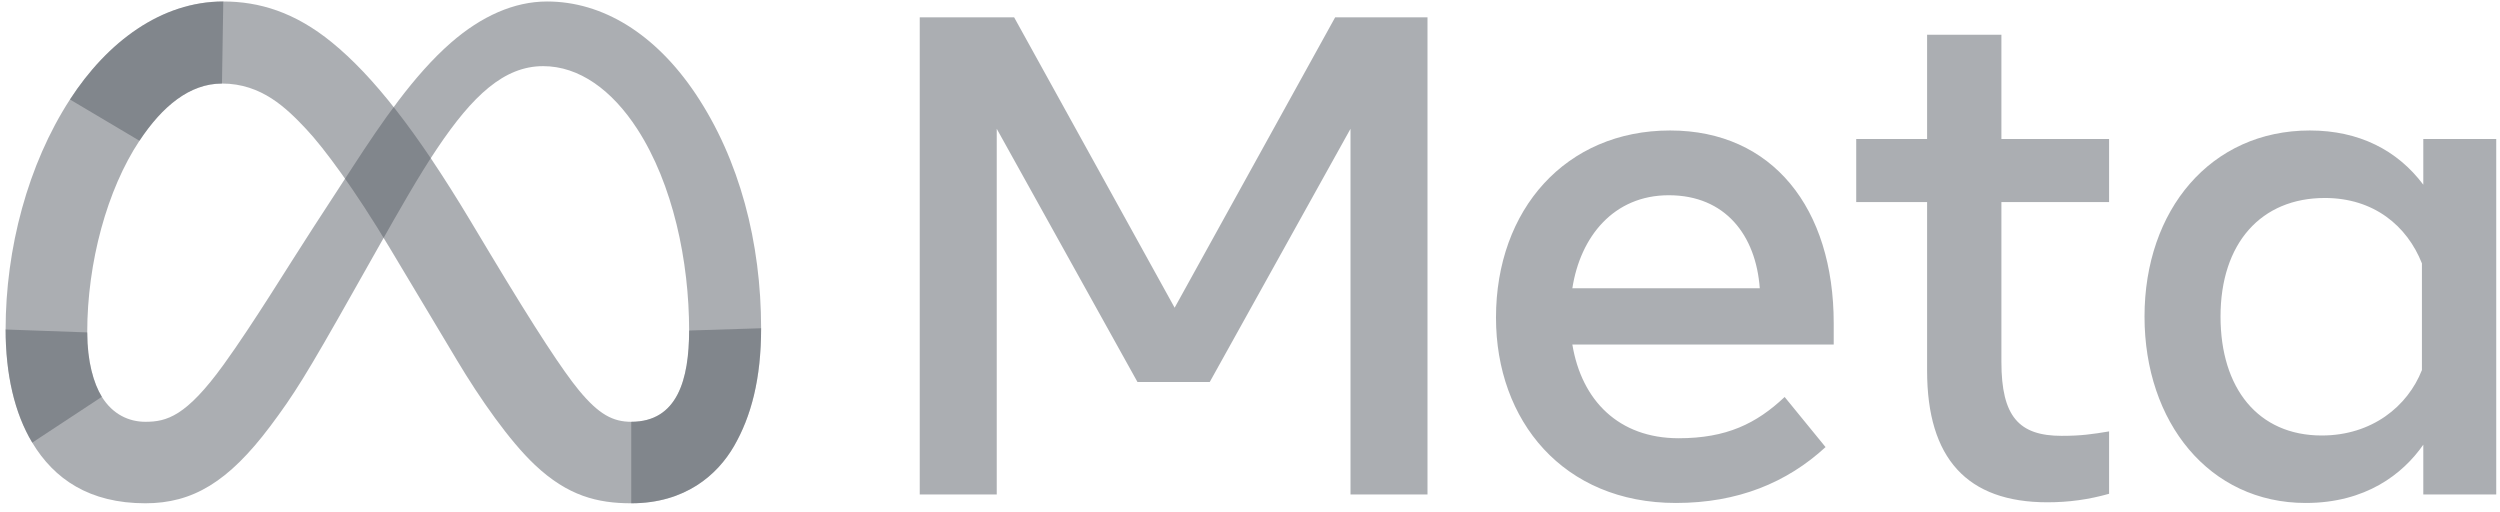 <svg width="166" height="34" viewBox="0 0 166 34" fill="none" xmlns="http://www.w3.org/2000/svg">
<path d="M5.792 22.072C5.792 23.988 6.212 25.458 6.762 26.348C7.482 27.513 8.557 28.007 9.652 28.007C11.065 28.007 12.358 27.656 14.849 24.211C16.845 21.449 19.196 17.573 20.779 15.143L23.458 11.026C25.319 8.167 27.474 4.988 29.944 2.834C31.961 1.076 34.136 0.099 36.325 0.099C40.001 0.099 43.502 2.229 46.182 6.223C49.114 10.599 50.538 16.109 50.538 21.796C50.538 25.177 49.871 27.661 48.737 29.624C47.642 31.522 45.507 33.418 41.915 33.418V28.007C44.99 28.007 45.758 25.181 45.758 21.947C45.758 17.338 44.683 12.223 42.316 8.568C40.636 5.976 38.459 4.392 36.064 4.392C33.473 4.392 31.389 6.346 29.046 9.829C27.8 11.68 26.521 13.936 25.086 16.481L23.505 19.281C20.33 24.91 19.526 26.192 17.939 28.309C15.156 32.014 12.78 33.418 9.652 33.418C5.942 33.418 3.595 31.811 2.142 29.39C0.956 27.417 0.373 24.828 0.373 21.878L5.792 22.072Z" fill="#585E67" fill-opacity="0.5"/>
<path d="M4.646 6.606C7.13 2.776 10.714 0.099 14.826 0.099C17.207 0.099 19.575 0.803 22.047 2.822C24.751 5.029 27.633 8.662 31.228 14.651L32.517 16.8C35.629 21.985 37.4 24.652 38.436 25.91C39.769 27.525 40.702 28.007 41.914 28.007C44.99 28.007 45.758 25.181 45.758 21.947L50.538 21.796C50.538 25.177 49.871 27.661 48.737 29.624C47.642 31.522 45.506 33.418 41.914 33.418C39.682 33.418 37.703 32.933 35.516 30.869C33.834 29.285 31.868 26.472 30.356 23.942L25.857 16.427C23.599 12.655 21.529 9.843 20.33 8.57C19.041 7.2 17.384 5.547 14.739 5.547C12.599 5.547 10.781 7.049 9.26 9.346L4.646 6.606Z" fill="#585E67" fill-opacity="0.5"/>
<path d="M14.739 5.547C12.599 5.547 10.781 7.049 9.26 9.346C7.109 12.593 5.792 17.428 5.792 22.072C5.792 23.988 6.212 25.458 6.762 26.348L2.142 29.39C0.956 27.417 0.373 24.828 0.373 21.878C0.373 16.514 1.846 10.923 4.646 6.606C7.13 2.776 10.715 0.099 14.826 0.099L14.739 5.547Z" fill="#585E67" fill-opacity="0.5"/>
<path d="M61.071 1.152H67.339L77.996 20.432L88.654 1.152H94.786V32.832H89.673V8.552L80.326 25.366H75.529L66.184 8.552V32.832H61.071V1.152ZM110.807 12.964C107.141 12.964 104.932 15.724 104.404 19.141H116.849C116.592 15.621 114.562 12.964 110.807 12.964ZM99.334 21.088C99.334 13.898 103.981 8.664 110.896 8.664C117.698 8.664 121.759 13.831 121.759 21.472V22.876H104.404C105.019 26.594 107.486 29.099 111.463 29.099C114.637 29.099 116.62 28.131 118.501 26.36L121.217 29.687C118.658 32.04 115.402 33.397 111.282 33.397C103.796 33.397 99.334 27.939 99.334 21.088ZM127.959 13.418H123.253V9.231H127.959V2.307H132.893V9.231H140.043V13.418H132.893V24.029C132.893 27.653 134.051 28.94 136.898 28.94C138.198 28.94 138.942 28.828 140.043 28.645V32.787C138.672 33.174 137.364 33.352 135.947 33.352C130.621 33.352 127.959 30.442 127.959 24.617V13.418ZM160.816 17.489C159.826 14.988 157.615 13.146 154.367 13.146C150.145 13.146 147.443 16.141 147.443 21.02C147.443 25.777 149.931 28.917 154.165 28.917C157.493 28.917 159.869 26.981 160.816 24.572V17.489ZM165.75 32.832H160.907V29.528C159.553 31.473 157.09 33.397 153.101 33.397C146.684 33.397 142.396 28.026 142.396 21.02C142.396 13.948 146.787 8.664 153.373 8.664C156.628 8.664 159.182 9.965 160.907 12.263V9.231H165.75V32.832Z" fill="#585E67" fill-opacity="0.5"/>
</svg>
